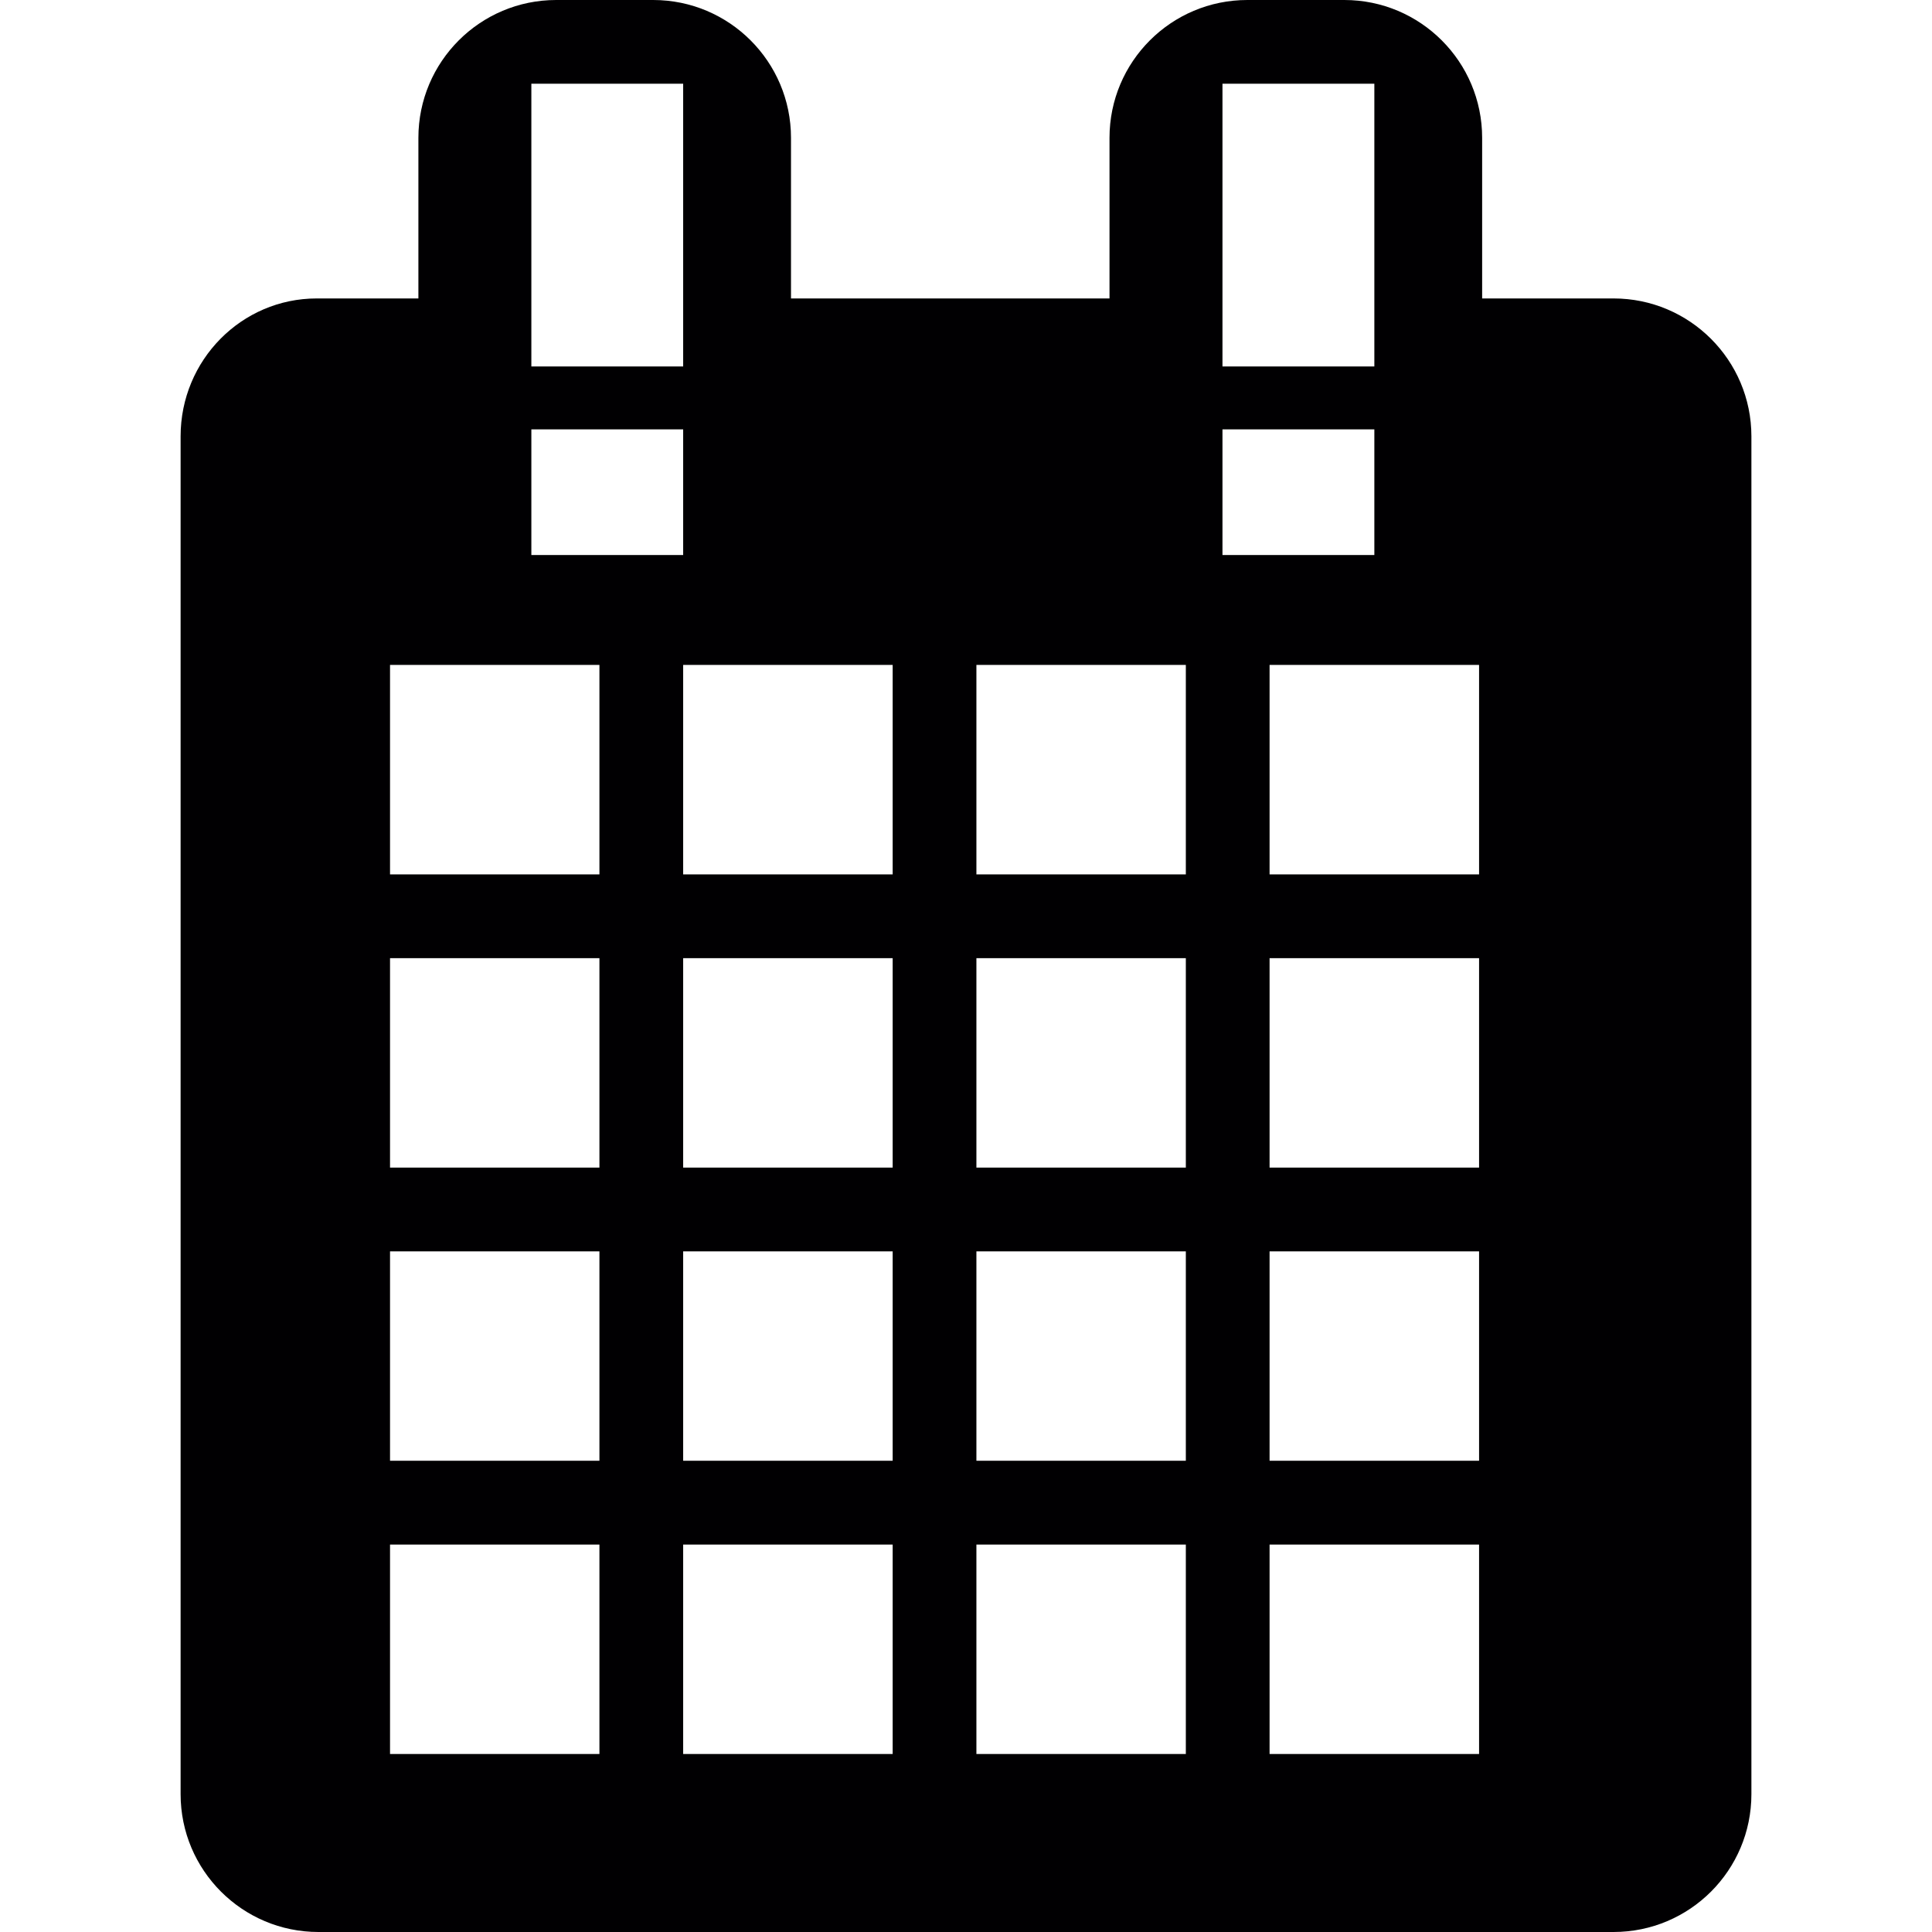 <?xml version="1.0" encoding="iso-8859-1"?>
<!-- Generator: Adobe Illustrator 18.1.1, SVG Export Plug-In . SVG Version: 6.00 Build 0)  -->
<svg version="1.1" id="Capa_1" xmlns="http://www.w3.org/2000/svg" xmlns:xlink="http://www.w3.org/1999/xlink" x="0px" y="0px"
	 viewBox="0 0 304.919 304.919" style="enable-background:new 0 0 304.919 304.919;" xml:space="preserve">
<g>
	<path style="fill:#010002;" d="M254.654,47.102h-20.734V21.756C233.921,9.741,224.179,0,212.164,0h-15.3
		c-12.015,0-21.756,9.741-21.756,21.756v25.346H124.84V21.756C124.84,9.741,115.099,0,103.084,0H87.789
		C75.774,0,66.033,9.741,66.033,21.756v25.346c0,0-4.183,0-16.045,0c-11.868,0-21.484,9.741-21.484,21.756v214.305
		c0,12.015,9.741,21.756,21.756,21.756h204.4c12.015,0,21.756-9.741,21.756-21.756V68.859
		C276.411,56.844,266.669,47.102,254.654,47.102z M192.937,13.217h23.97v44.622h-23.97V13.217z M83.862,13.217h23.959v44.622H83.862
		V13.217z M83.862,67.765h23.959v19.831H83.862V67.765z M94.604,276.827H61.557v-33.053h33.048V276.827z M94.604,230.54H61.557
		v-33.042h33.048V230.54z M94.604,184.275H61.557v-33.053h33.048V184.275z M94.604,138H61.557v-33.059h33.048V138z M140.885,276.827
		h-33.064v-33.053h33.064V276.827z M140.885,230.54h-33.064v-33.042h33.064V230.54z M140.885,184.275h-33.064v-33.053h33.064
		V184.275z M140.885,138h-33.064v-33.059h33.064V138z M187.155,276.827h-33.053v-33.053h33.053V276.827z M187.155,230.54h-33.053
		v-33.042h33.053V230.54z M187.155,184.275h-33.053v-33.053h33.053V184.275z M187.155,138h-33.053v-33.059h33.053V138z
		 M192.937,67.765h23.97v19.831h-23.97V67.765z M233.436,276.827h-33.064v-33.053h33.064V276.827z M233.436,230.54h-33.064v-33.042
		h33.064V230.54z M233.436,184.275h-33.064v-33.053h33.064V184.275z M233.436,138h-33.064v-33.059h33.064V138z"/>
</g>
<g>
</g>
<g>
</g>
<g>
</g>
<g>
</g>
<g>
</g>
<g>
</g>
<g>
</g>
<g>
</g>
<g>
</g>
<g>
</g>
<g>
</g>
<g>
</g>
<g>
</g>
<g>
</g>
<g>
</g>
</svg>
